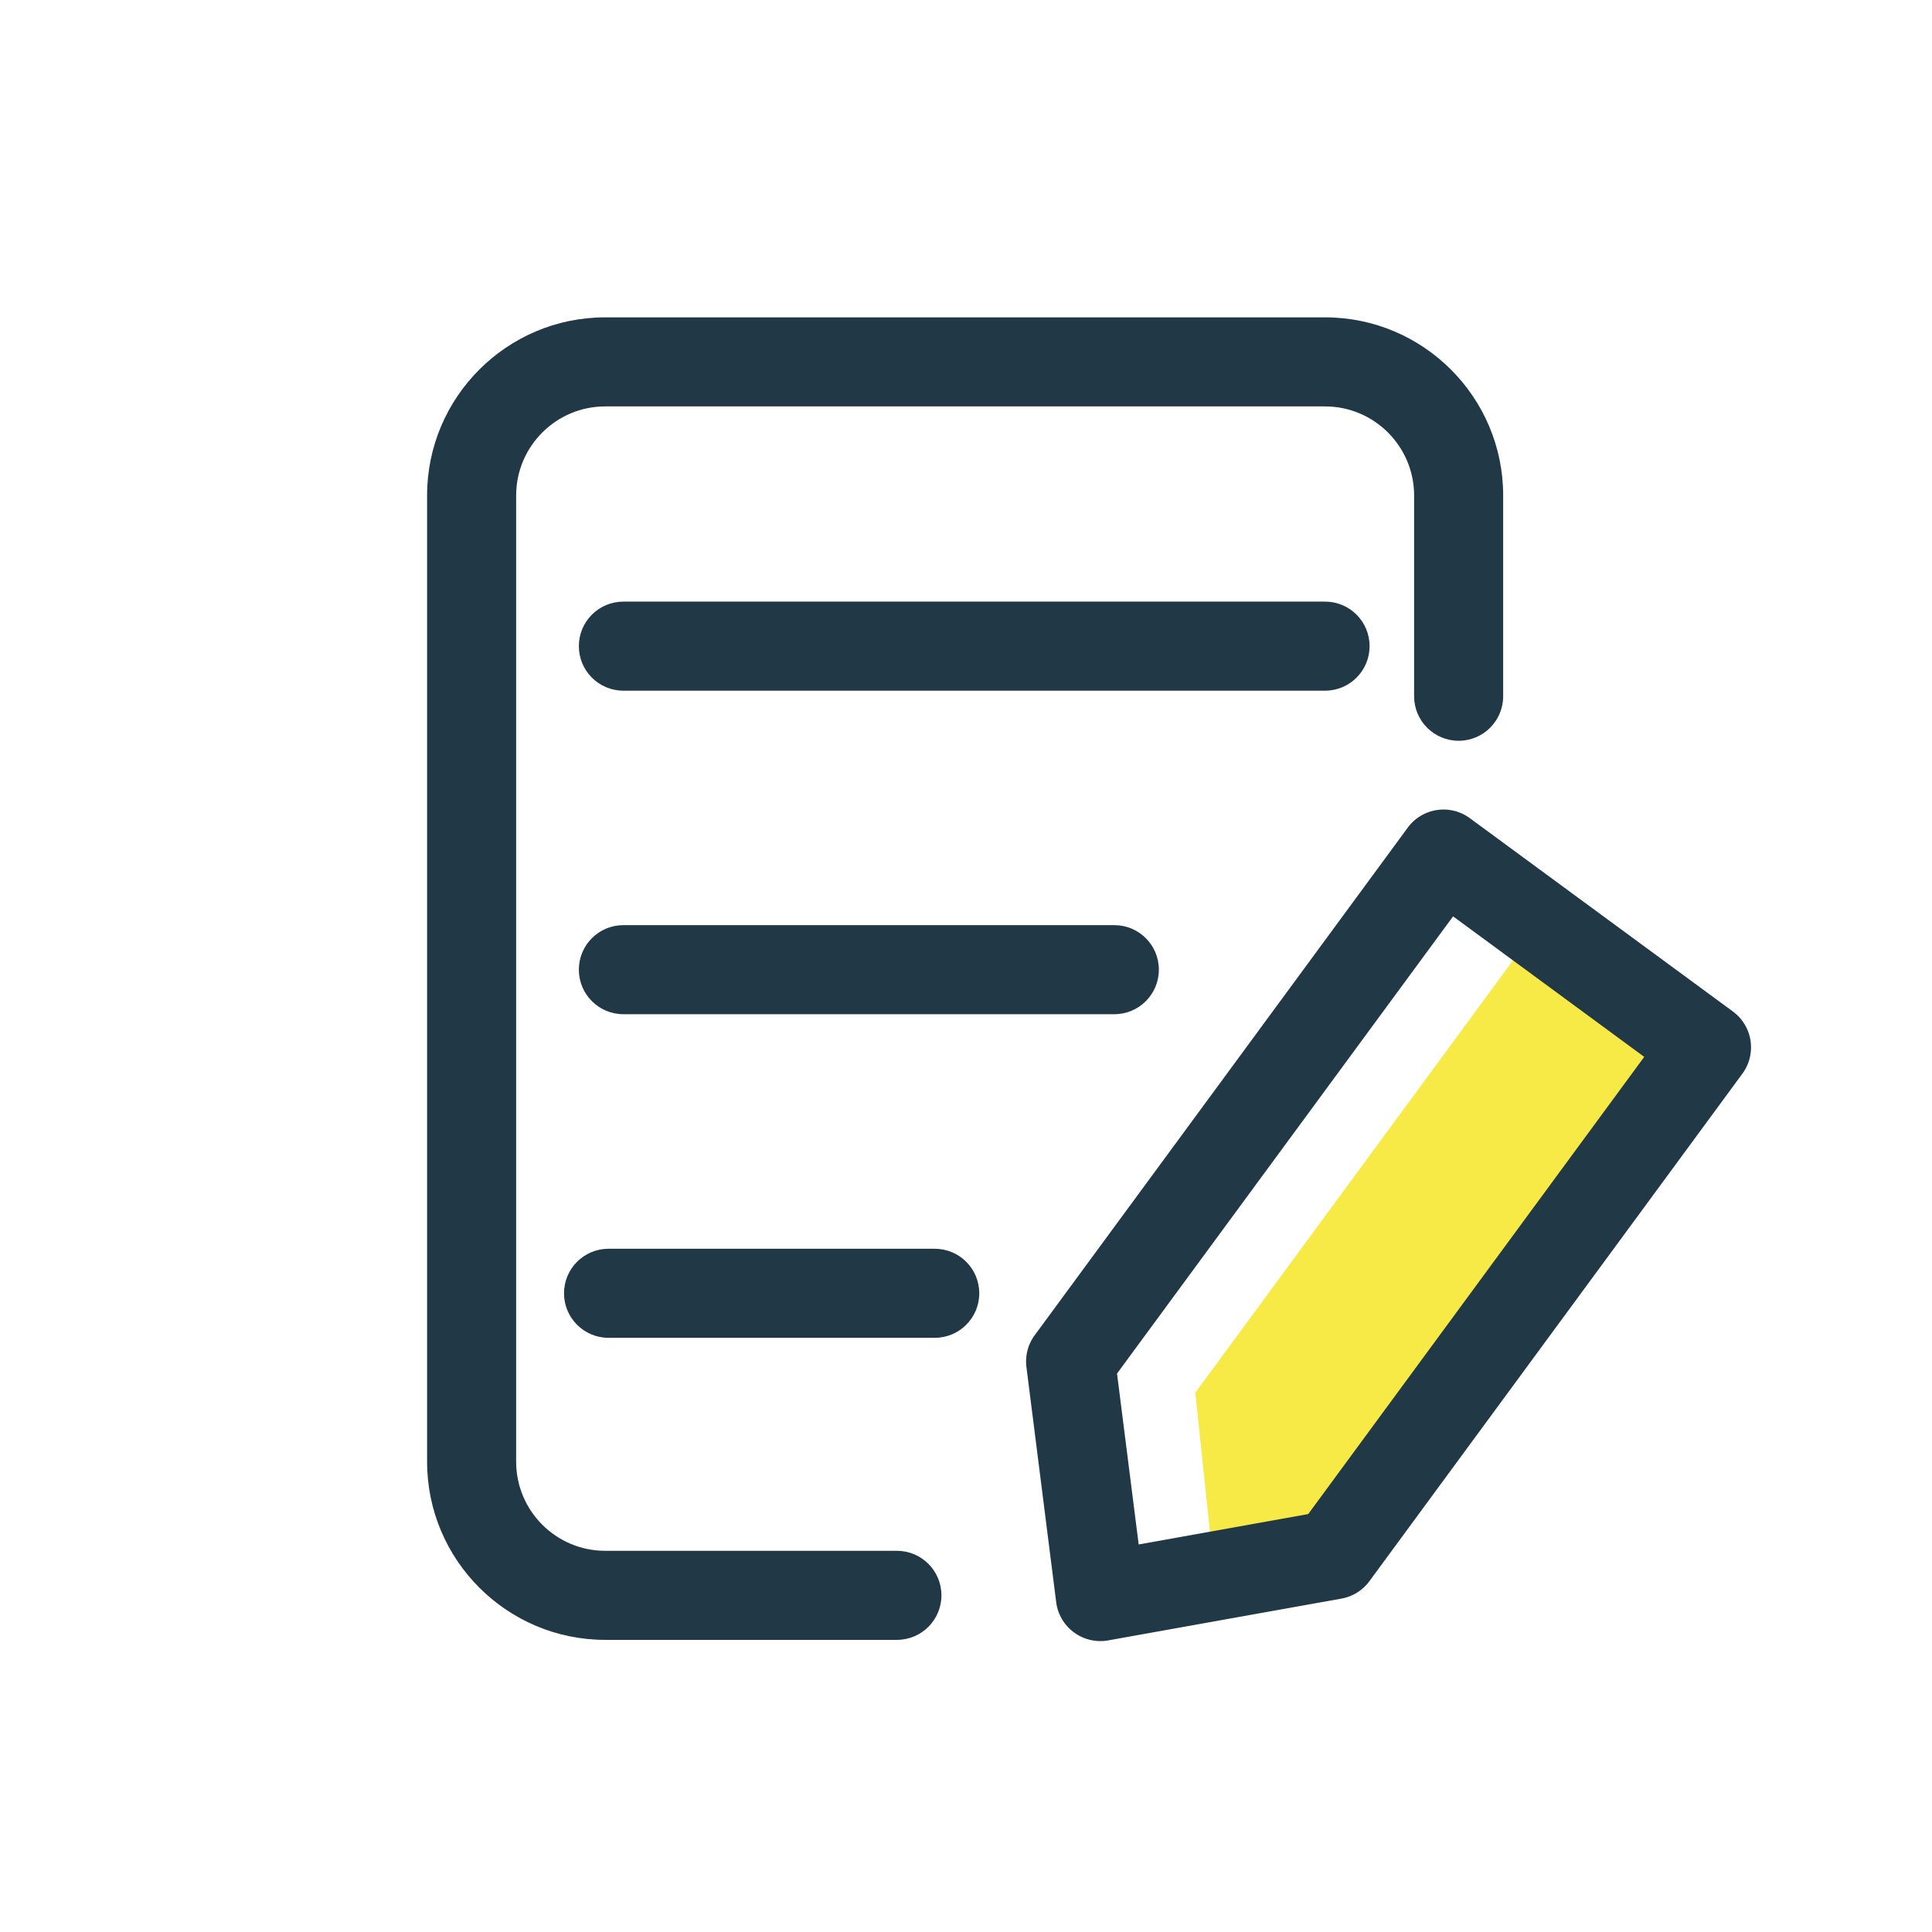<?xml version="1.0" standalone="no"?><!DOCTYPE svg PUBLIC "-//W3C//DTD SVG 1.1//EN" "http://www.w3.org/Graphics/SVG/1.1/DTD/svg11.dtd"><svg t="1554948653460" class="icon" style="" viewBox="0 0 1024 1024" version="1.1" xmlns="http://www.w3.org/2000/svg" p-id="1037" xmlns:xlink="http://www.w3.org/1999/xlink" width="200" height="200"><defs><style type="text/css"></style></defs><path d="M702.307 366.072h-371.9c-13.045 0-23.602-10.557-23.602-23.602s10.556-23.601 23.602-23.601h371.9c13.046 0 23.602 10.556 23.602 23.601-0.001 13.046-10.556 23.602-23.602 23.602zM590.617 537.548H330.406c-13.045 0-23.602-10.556-23.602-23.601s10.556-23.601 23.602-23.601h260.211c13.045 0 23.601 10.556 23.601 23.601s-10.556 23.601-23.601 23.601zM495.429 709.071H322.546c-13.045 0-23.601-10.556-23.601-23.602 0-13.045 10.556-23.601 23.601-23.601h172.883c13.045 0 23.601 10.556 23.601 23.601 0 13.047-10.555 23.602-23.601 23.602z" fill="#213847" p-id="1038"></path><path d="M475.377 869.162H320.771c-52.065 0-94.404-42.34-94.404-94.405V262.61c0-52.065 42.339-94.405 94.404-94.405h381.535c52.065 0 94.405 42.339 94.405 94.405v106.412c0 13.045-10.556 23.601-23.603 23.601-13.044 0-23.601-10.556-23.601-23.601V262.61c0-26.021-21.18-47.203-47.202-47.203H320.771c-26.021 0-47.202 21.181-47.202 47.203v512.147c0 26.022 21.181 47.203 47.202 47.203h154.606c13.045 0 23.601 10.556 23.601 23.602 0 13.044-10.556 23.6-23.601 23.6z" fill="#213847" p-id="1039"></path><path d="M721.989 807.024l-77.878 31.438-10.579-100.304 182.111-247.812 88.84 64.742z" fill="#F7E946" p-id="1040"></path><path d="M583.219 869.808a23.57 23.57 0 0 1-13.967-4.587 23.51 23.51 0 0 1-9.45-16.041l-15.766-124.574a23.52 23.52 0 0 1 4.402-16.94l197.66-268.946c7.698-10.51 22.472-12.792 32.98-5.048L918.45 536.096a23.597 23.597 0 0 1 9.357 15.442c0.945 6.2-0.599 12.515-4.31 17.539L725.839 838.024a23.506 23.506 0 0 1-14.843 9.265L587.39 869.438c-1.382 0.254-2.789 0.37-4.171 0.37z m8.827-141.792l11.478 90.579 89.864-16.11L871.48 560.159 770.16 485.69 592.046 728.016z" fill="#213847" p-id="1041"></path></svg>